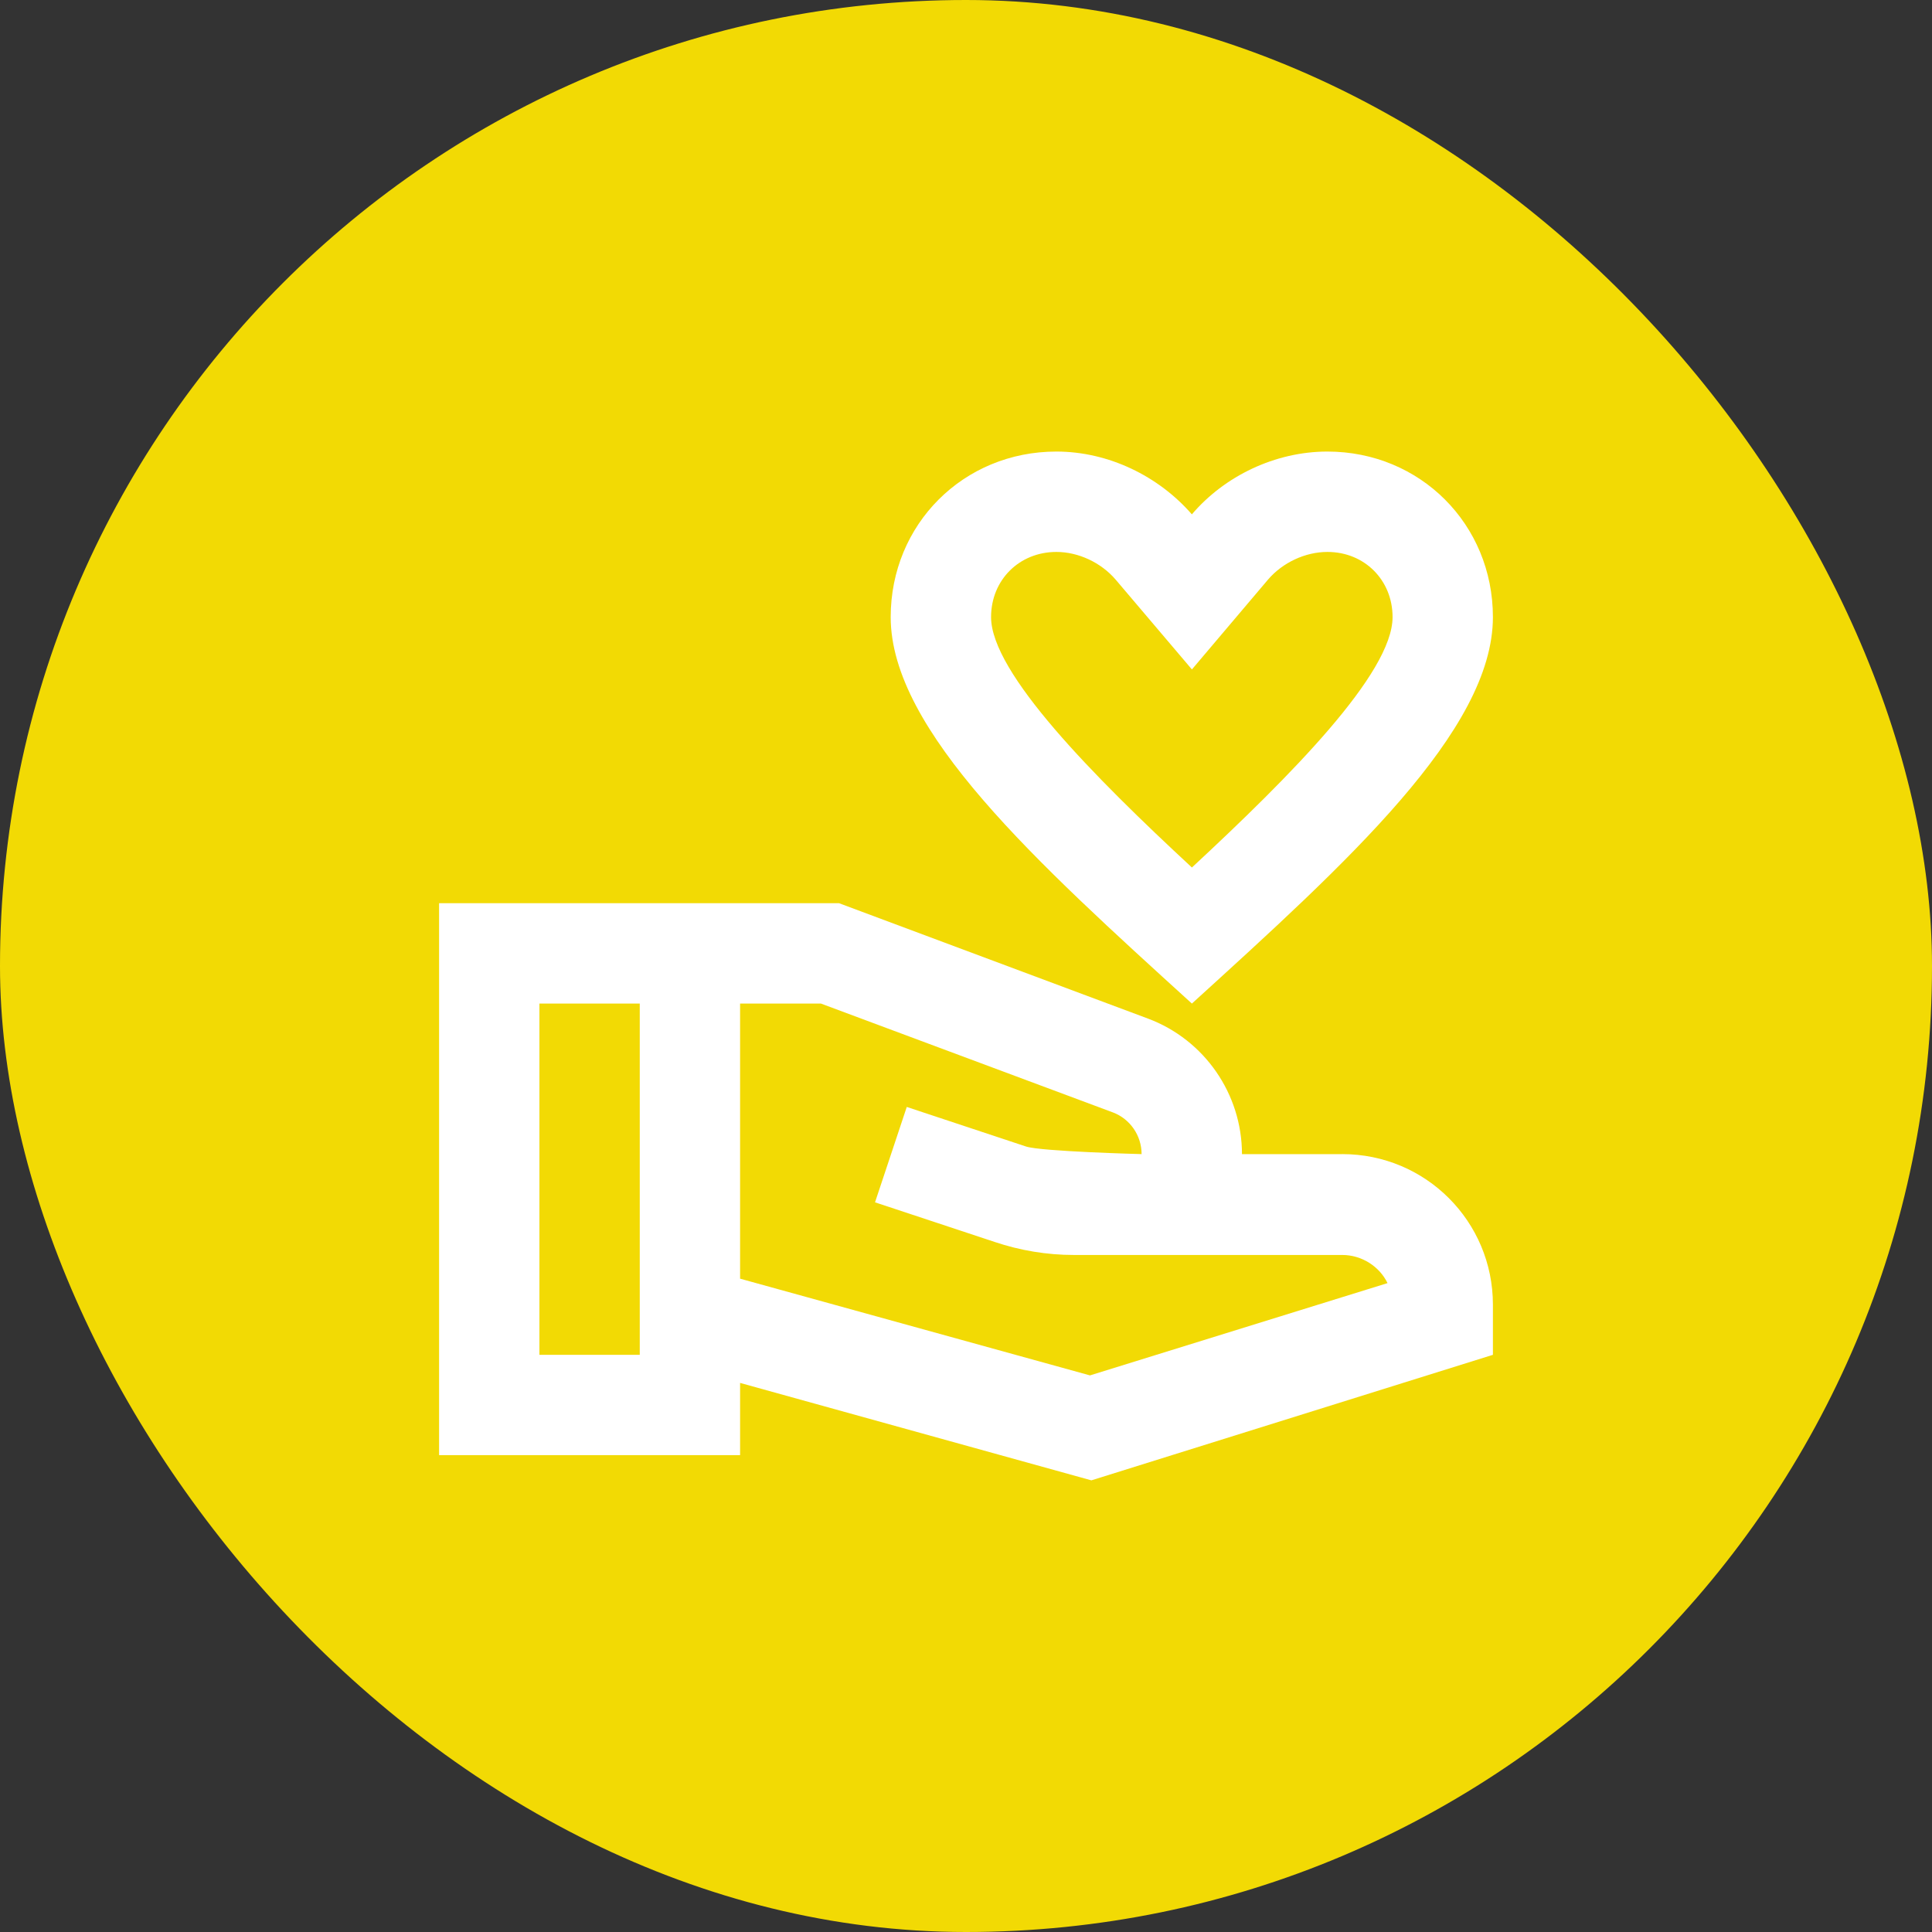 <svg xmlns="http://www.w3.org/2000/svg" viewBox="0 0 44 44" height="44" width="44"><rect x="0" y="0" width="44" height="44" fill="#333333" stroke="none"/><title>other_help_#F2DA04.svg</title><rect fill="none" x="0" y="0" width="44" height="44"></rect><rect x="0" y="0" width="44" height="44" rx="22" ry="22" fill="#f2da04"></rect><path fill="#fff" transform="translate(2 2)" d="m25.145,20.855c3.531,-3.211 6.855,-6.215 6.855,-8.801c0,-2.113 -1.656,-3.77 -3.77,-3.77c-1.191,0 -2.344,0.559 -3.086,1.43c-0.758,-0.871 -1.898,-1.43 -3.086,-1.43c-2.117,0 -3.773,1.656 -3.773,3.77c0,2.586 3.328,5.59 6.859,8.801zm-3.086,-10.285c0.5,0 1.016,0.242 1.348,0.629l1.738,2.047l1.734,-2.047c0.332,-0.387 0.848,-0.629 1.352,-0.629c0.844,0 1.484,0.641 1.484,1.484c0,1.281 -2.332,3.625 -4.57,5.703c-2.242,-2.078 -4.574,-4.434 -4.574,-5.703c0,-0.844 0.641,-1.484 1.488,-1.484zm0,0"></path><path fill="#fff" transform="translate(2 2)" d="m28.57,24.285l-2.285,0c0,-1.371 -0.855,-2.605 -2.137,-3.086l-7.039,-2.629l-9.109,0l0,12.57l6.855,0l0,-1.645l8,2.219l9.145,-2.859l0,-1.141c0,-1.898 -1.531,-3.43 -3.43,-3.43zm-18.285,4.57l0,-8l2.285,0l0,8l-2.285,0zm12.539,0.469l-7.969,-2.203l0,-6.266l1.84,0l6.652,2.48c0.391,0.148 0.652,0.527 0.652,0.949c0,0 -2.273,-0.059 -2.629,-0.172l-2.719,-0.902l-0.723,2.172l2.723,0.902c0.582,0.195 1.188,0.297 1.805,0.297l6.113,0c0.445,0 0.848,0.262 1.031,0.641l-6.777,2.102zm0,0"></path></svg>